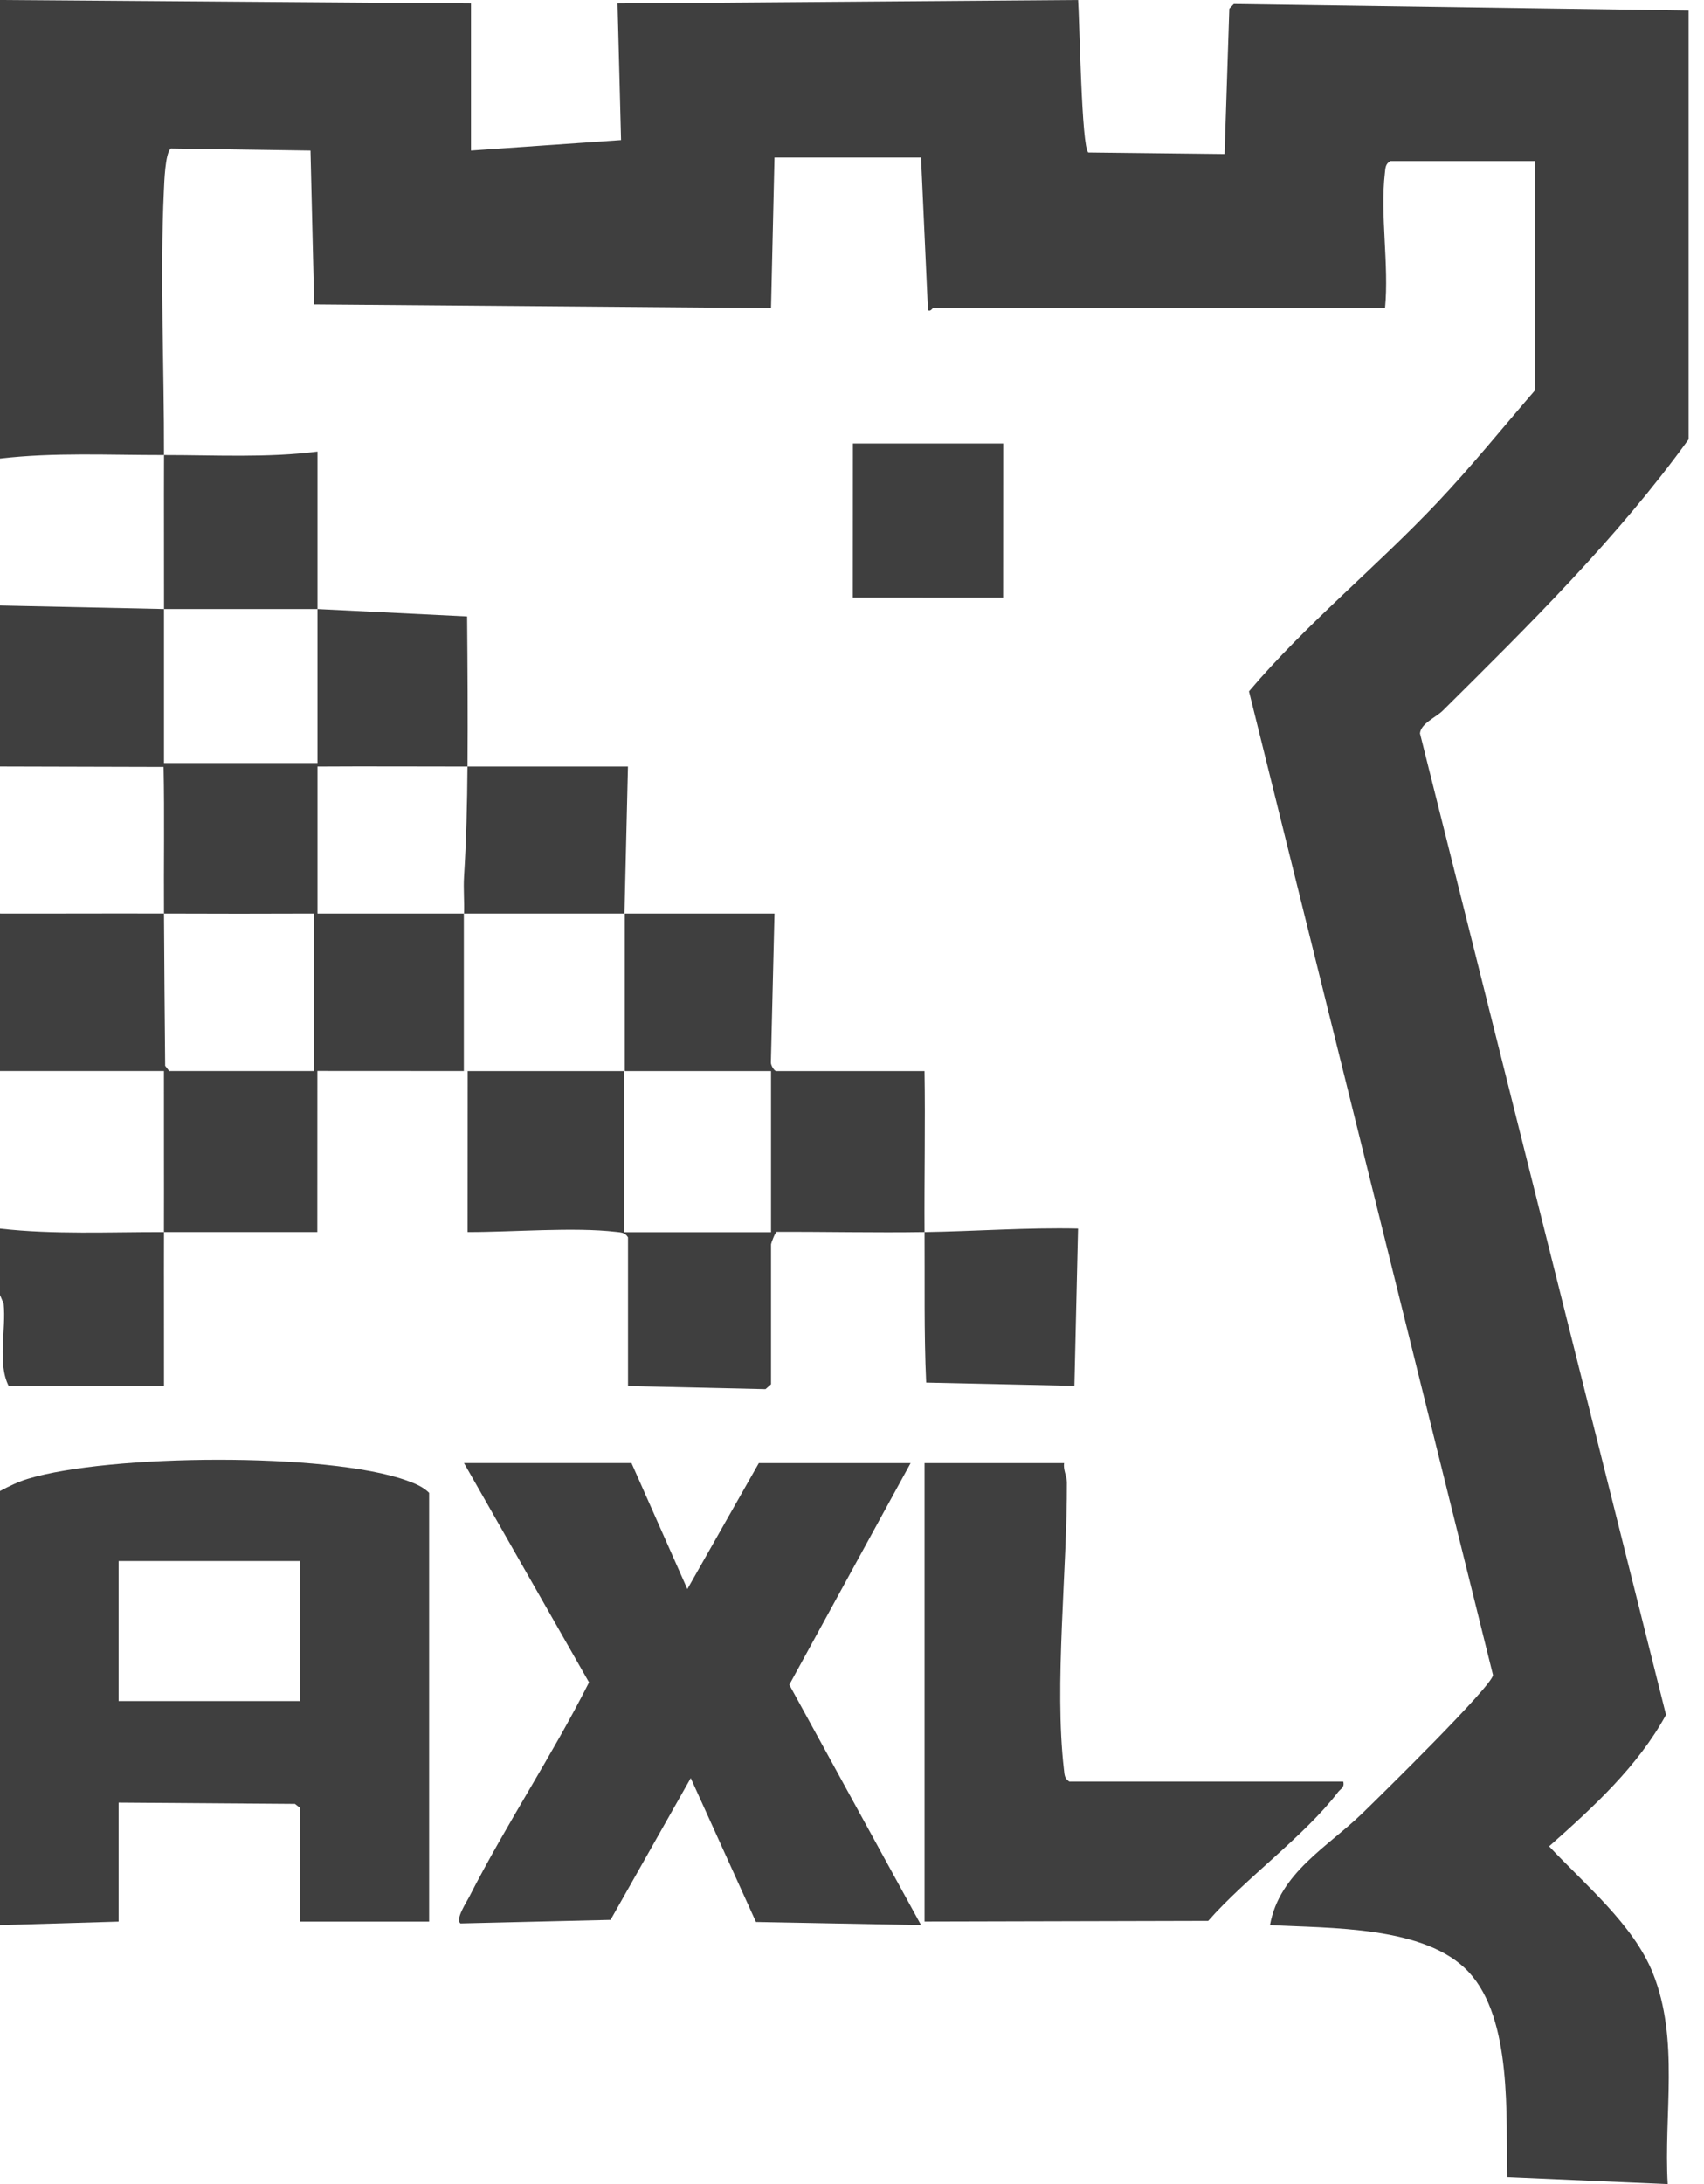 <svg width="64" height="82" viewBox="0 0 64 82" fill="none" xmlns="http://www.w3.org/2000/svg">
<g clip-path="url(#clip0_196_440)">
<path d="M0 0L17.69 0.131V5.651L23.326 5.258L23.194 0.131L40.492 0C40.547 0.763 40.62 5.548 40.876 5.725L45.993 5.783L46.171 0.329L46.339 0.151L63.422 0.396V16.493C60.734 20.213 57.439 23.456 54.188 26.681C53.928 26.939 53.37 27.155 53.332 27.534L62.573 64.382C61.509 66.328 59.826 67.861 58.183 69.319C59.501 70.732 61.345 72.248 62.08 74.081C63.084 76.586 62.481 79.382 62.637 82L56.608 81.737C56.557 79.473 56.81 75.82 55.17 74.046C53.547 72.289 49.919 72.403 47.699 72.275C48.055 70.31 49.867 69.344 51.174 68.073C51.811 67.454 56.052 63.298 56.075 62.888L46.91 25.956C49.054 23.425 51.697 21.287 53.99 18.861C55.26 17.518 56.444 16.052 57.655 14.652V6.046H52.217C52.029 6.162 52.036 6.308 52.014 6.499C51.83 8.066 52.175 9.97 52.02 11.565H35.051C35.018 11.565 34.946 11.72 34.853 11.641L34.592 5.915H29.089L28.959 11.566L11.8 11.427L11.662 5.652L6.417 5.574C6.203 5.74 6.169 6.84 6.155 7.155C6.005 10.384 6.168 13.829 6.159 17.084C4.115 17.087 2.019 16.977 0 17.216L0 0Z" fill="#3F3F3F"/>
<path d="M6.159 17.084C8.068 17.082 10.049 17.194 11.924 16.953V22.866L17.544 23.144C17.56 25.02 17.573 26.904 17.559 28.78C15.684 28.78 13.793 28.768 11.924 28.78V34.299H17.428C17.446 33.843 17.4 33.378 17.428 32.92C17.514 31.549 17.547 30.183 17.558 28.78H23.585L23.454 34.299H29.089L28.954 39.877C28.942 39.989 29.082 40.212 29.154 40.212H34.724C34.756 42.221 34.712 44.242 34.724 46.257C36.647 46.227 38.564 46.081 40.49 46.124L40.353 52.031L34.786 51.908C34.7 50.032 34.737 48.139 34.725 46.256C32.877 46.285 31.022 46.24 29.171 46.248C29.114 46.264 28.959 46.68 28.959 46.716V51.972L28.752 52.155L23.587 52.038V46.453C23.471 46.265 23.326 46.272 23.135 46.249C21.549 46.062 19.238 46.261 17.563 46.256L17.566 40.211H17.427L11.92 40.208V40.211L11.918 46.256C10.003 46.252 8.077 46.261 6.157 46.256C6.163 44.242 6.153 42.223 6.157 40.21H0V34.298C2.051 34.304 4.108 34.29 6.159 34.298C6.172 36.203 6.182 38.129 6.203 40.014L6.355 40.211H11.793V34.298C9.925 34.306 8.034 34.306 6.159 34.298C6.147 32.466 6.181 30.626 6.144 28.794L0 28.778V22.734L6.16 22.866C6.163 20.941 6.153 19.009 6.16 17.083L6.159 17.084ZM11.924 22.866H6.159V28.648H11.924V22.866ZM17.421 34.299V40.212H23.465V34.299H17.421ZM23.449 40.212V46.262H28.959V40.212H23.449Z" fill="#3F3F3F"/>
<path d="M6.159 46.257C6.153 48.182 6.163 50.114 6.159 52.039H0.328C-0.109 51.182 0.238 49.923 0.136 48.94L0 48.622V46.126C2.03 46.356 4.109 46.252 6.159 46.257Z" fill="#3F3F3F"/>
<path d="M37.678 16.651L37.675 22.44L32.031 22.437L32.034 16.651C33.914 16.655 35.797 16.646 37.678 16.651Z" fill="#3F3F3F"/>
<path d="M0 55.981C0.338 55.8 0.676 55.634 1.048 55.521C4.083 54.595 12.31 54.519 15.271 55.583C15.575 55.692 15.883 55.814 16.117 56.048V72.146H11.269V67.875L11.078 67.726L4.455 67.678V72.146L0 72.277V55.983L0 55.981ZM11.269 58.609H4.455V63.866H11.269V58.609Z" fill="#3F3F3F"/>
<path d="M23.718 54.93L25.816 59.661L28.501 54.93H34.201L29.645 63.253L34.593 72.276L28.393 72.159L25.943 66.757L22.932 72.08L17.296 72.214C17.093 72.06 17.513 71.432 17.621 71.221C19.014 68.489 20.741 65.905 22.123 63.163L17.427 54.929H23.717L23.718 54.93Z" fill="#3F3F3F"/>
<path d="M39.967 54.93C39.925 55.178 40.07 55.42 40.071 55.653C40.084 58.93 39.588 63.263 39.96 66.435C39.982 66.627 39.976 66.772 40.163 66.888H50.45C50.507 67.118 50.355 67.151 50.254 67.284C48.998 68.929 46.779 70.523 45.378 72.118L34.725 72.144V54.93H39.967Z" fill="#3F3F3F"/>
</g>
<defs>
<clipPath id="clip0_196_440">
<rect width="63.422" height="82" fill="white"/>
</clipPath>
</defs>
</svg>
